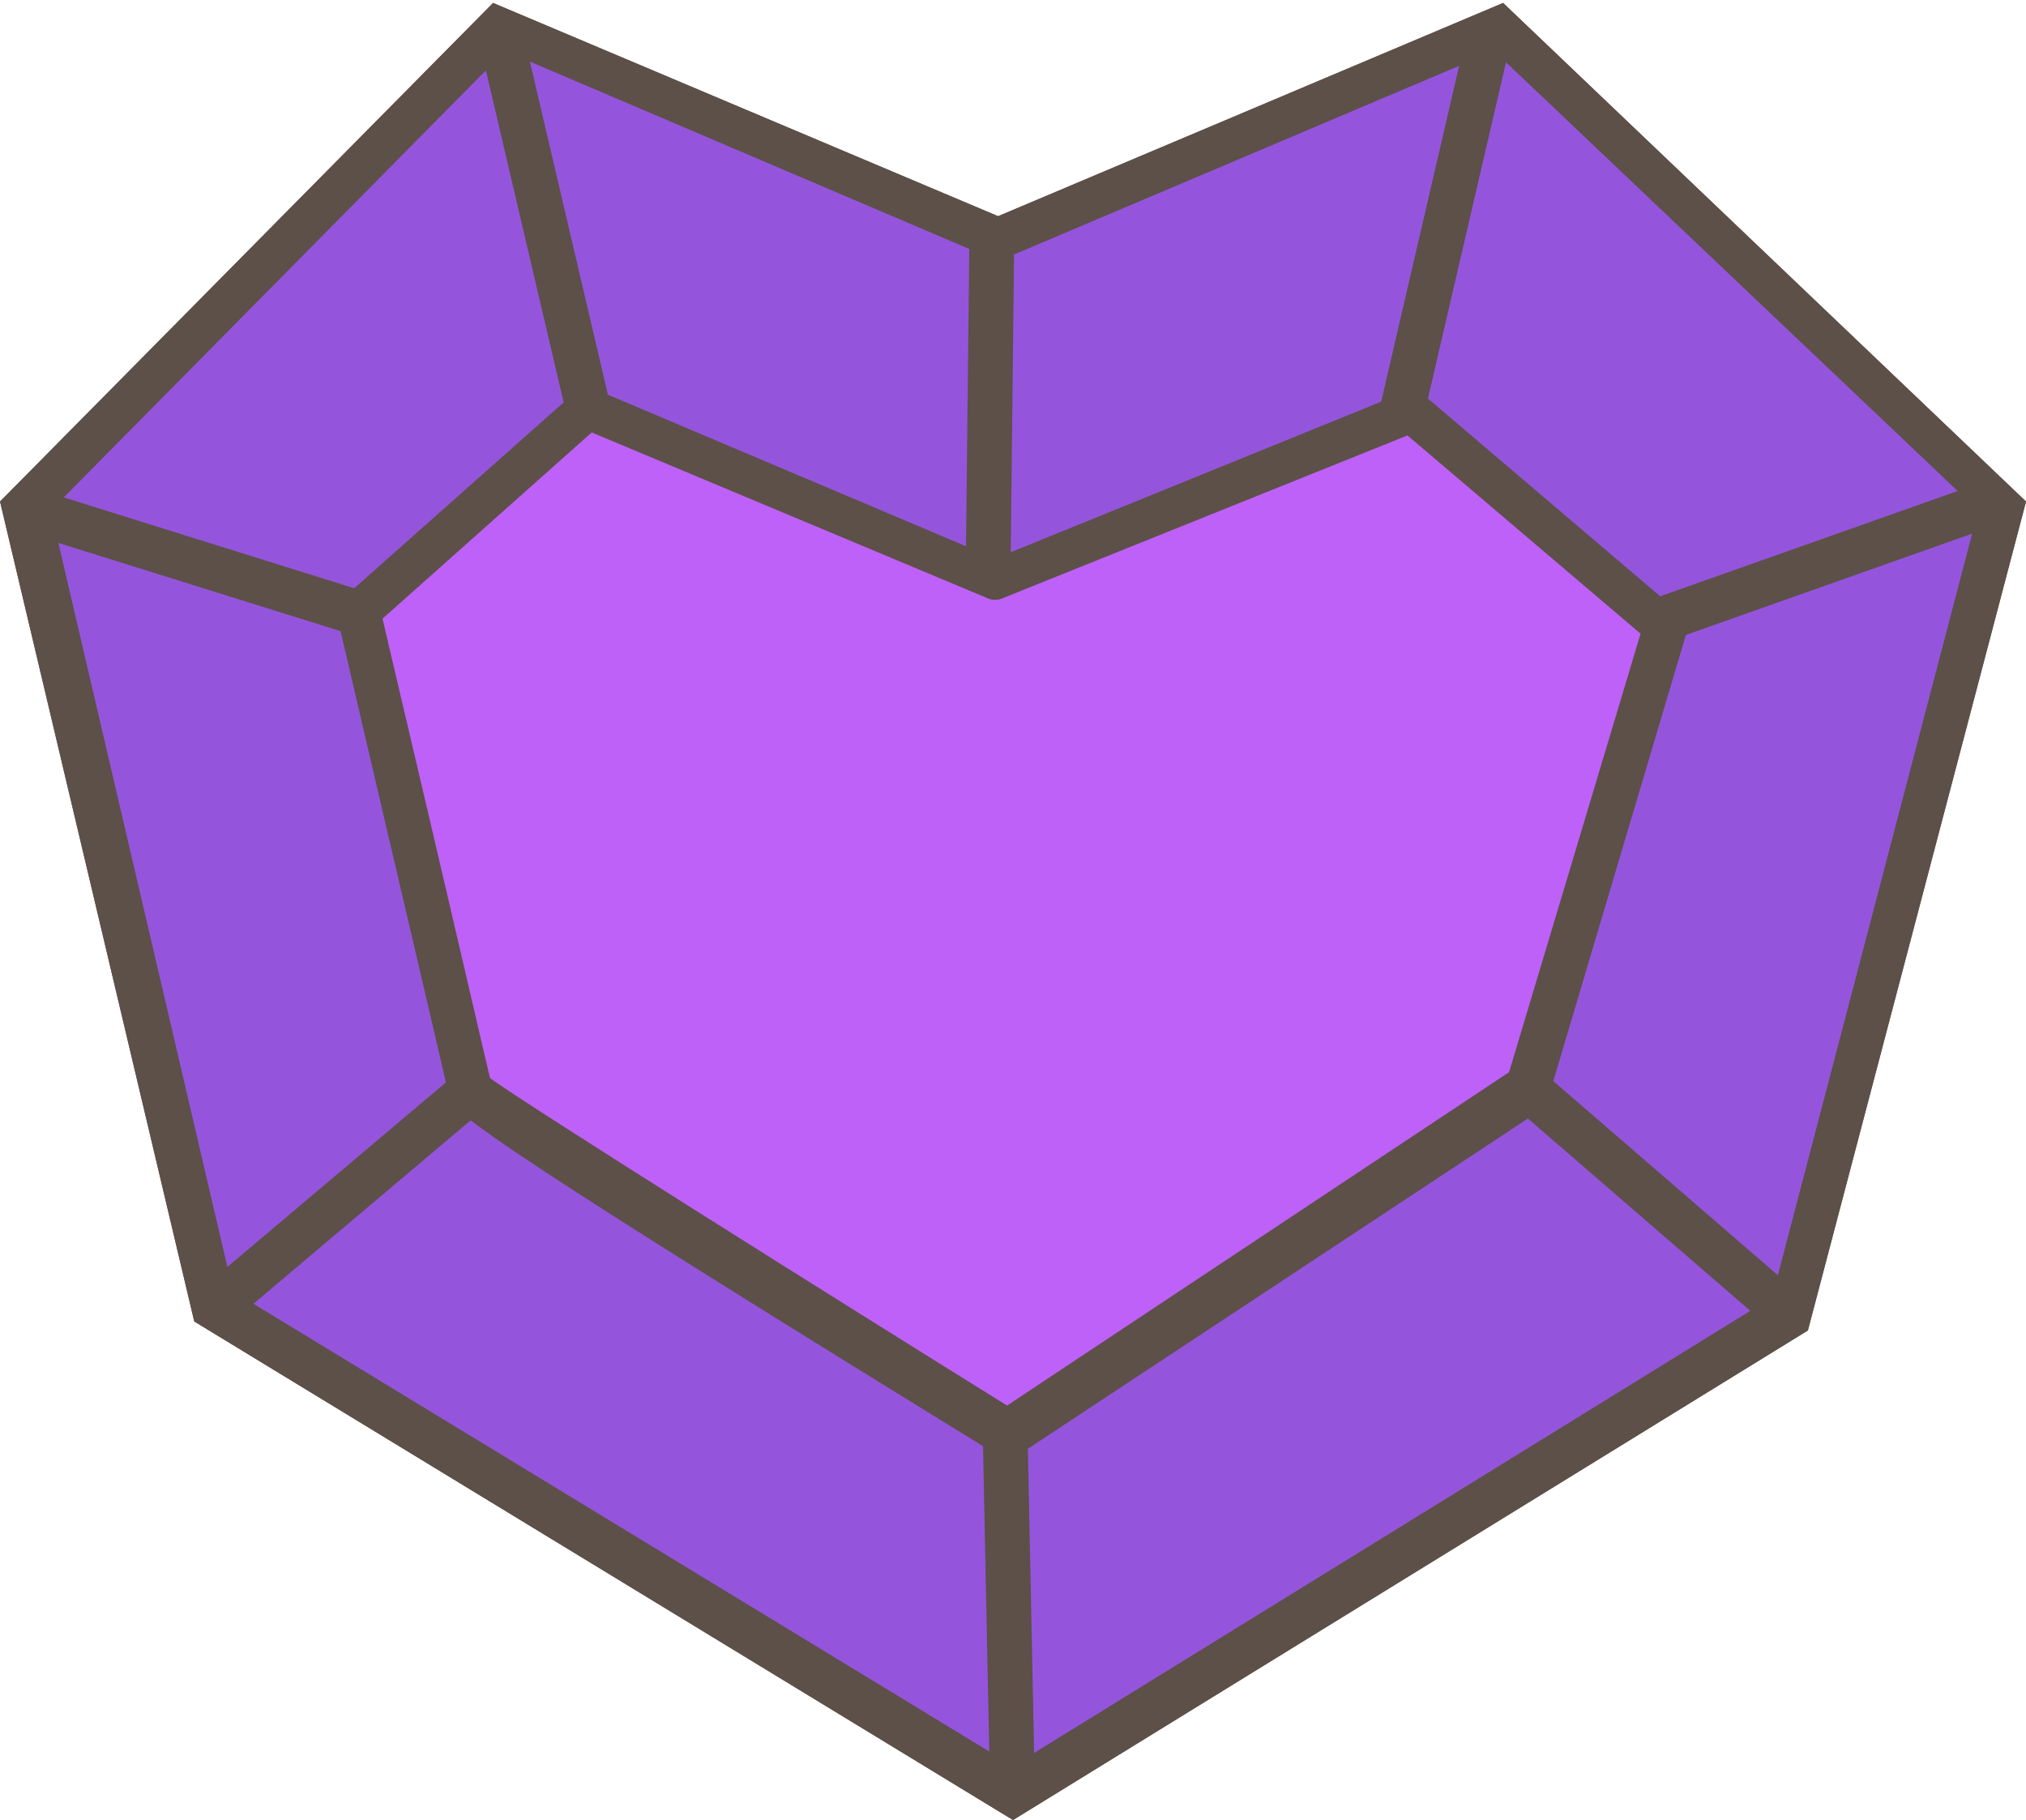 <svg width="128" height="115" fill="none" xmlns="http://www.w3.org/2000/svg"><g clip-path="url(#clip0_219_3307)"><path d="M31.53 1.705l31.528 13.473L94.586 1.705l31.717 30.363-13.404 51.048-49.086 30.363-50.596-30.743L1.325 32.257 31.53 1.705z" fill="#9455DC"/><path d="M64.002 114.997L12.273 83.495.002 31.688 31.152.186 63.058 13.66 94.964.186l33.038 31.502-13.782 52.376-50.218 30.933zm-49.274-33.4l49.274 29.984 47.953-29.604 13.026-49.72L94.397 3.223 63.058 16.507 31.908 3.223 3.21 32.257l11.517 49.34z" fill="#5D5048"/><path d="M62.87 36.432l26.24-10.627 16.05 13.665-8.685 29.224-33.038 21.823S29.453 69.642 29.453 68.883c0-.76-6.985-30.363-6.985-30.363l14.537-12.905L62.87 36.432z" fill="#9455DC"/><path d="M63.624 92.224l-.755-.569C28.321 70.401 28.321 69.832 28.321 68.883c-.19-.949-4.343-18.598-6.986-29.984l-.189-.759 15.859-14.043 26.053 11.006 26.43-10.626 17.558 14.802-9.062 30.553-34.36 22.392zm-32.66-24.1c2.643 1.898 20.767 13.284 32.66 20.685l31.717-21.065 8.307-27.706-14.726-12.525L63.058 37.95 37.571 27.324 24.356 39.089c4.909 21.633 6.23 27.517 6.608 29.035z" fill="#5D5048"/><path d="M31.53 1.705l31.528 13.473L94.586 1.705l31.717 30.363-13.404 51.048-49.086 30.363-50.596-30.743L1.325 32.257 31.53 1.705z" fill="#9455DC"/><path d="M64.002 114.997L12.273 83.495.002 31.688 31.152.186 63.058 13.66 94.964.186l33.038 31.502-13.782 52.376-50.218 30.933zm-49.274-33.4l49.274 29.984 47.953-29.604 13.026-49.72L94.397 3.223 63.058 16.507 31.908 3.223 3.21 32.257l11.517 49.34z" fill="#5D5048"/><path d="M62.87 36.432l26.24-10.627 16.048 13.664-8.685 29.224-33.038 21.823S29.453 69.642 29.453 68.883c0-.76-6.985-30.363-6.985-30.363l14.537-12.905L62.87 36.432z" fill="#BE61F8"/><path d="M63.624 92.035c-.189 0-.566 0-.755-.19-34.548-21.254-34.548-21.823-34.548-22.772-.19-.949-4.343-18.598-6.986-29.984-.189-.57 0-1.138.378-1.328L36.25 24.856c.377-.379.944-.38 1.51-.19l25.11 10.628 25.675-10.437c.566-.19 1.132-.19 1.51.19l16.047 13.663c.378.38.567.949.378 1.518l-8.684 29.224c0 .38-.378.57-.567.76L64.191 92.034c-.19-.19-.378 0-.567 0zm-32.66-23.91c2.643 1.897 20.767 13.283 32.66 20.684l31.717-21.064 8.307-27.707-14.726-12.525-25.486 10.248c-.378.19-.756.19-1.133 0l-24.92-10.437L24.166 39.09c5.098 21.634 6.419 27.517 6.797 29.035z" fill="#5D5048"/><path d="M61.245 15.104l-.236 21.441 2.831.032.236-21.442-2.831-.031zM32.869 1.291l-2.757.652 5.623 24.014 2.757-.652L32.869 1.29zM2.237 30.87l-.841 2.719 21.092 6.594.84-2.718-21.09-6.595zM92.81 1.474l-5.619 24.209 2.758.646 5.62-24.208-2.759-.647zm33.158 28.741l-21.19 7.5.94 2.685 21.19-7.5-.94-2.685zm-28.7 37.342l-1.847 2.158 16.602 14.355 1.847-2.158-16.602-14.355zM64.922 90.601l-2.831.059.467 22.768 2.831-.059-.467-22.768zM28.378 68.216L12.19 81.889l1.821 2.179L30.2 70.395l-1.821-2.179z" fill="#5D5048"/></g><defs><clipPath id="clip0_219_3307"><path fill="#fff" d="M0 0h128v115H0z"/></clipPath></defs></svg>